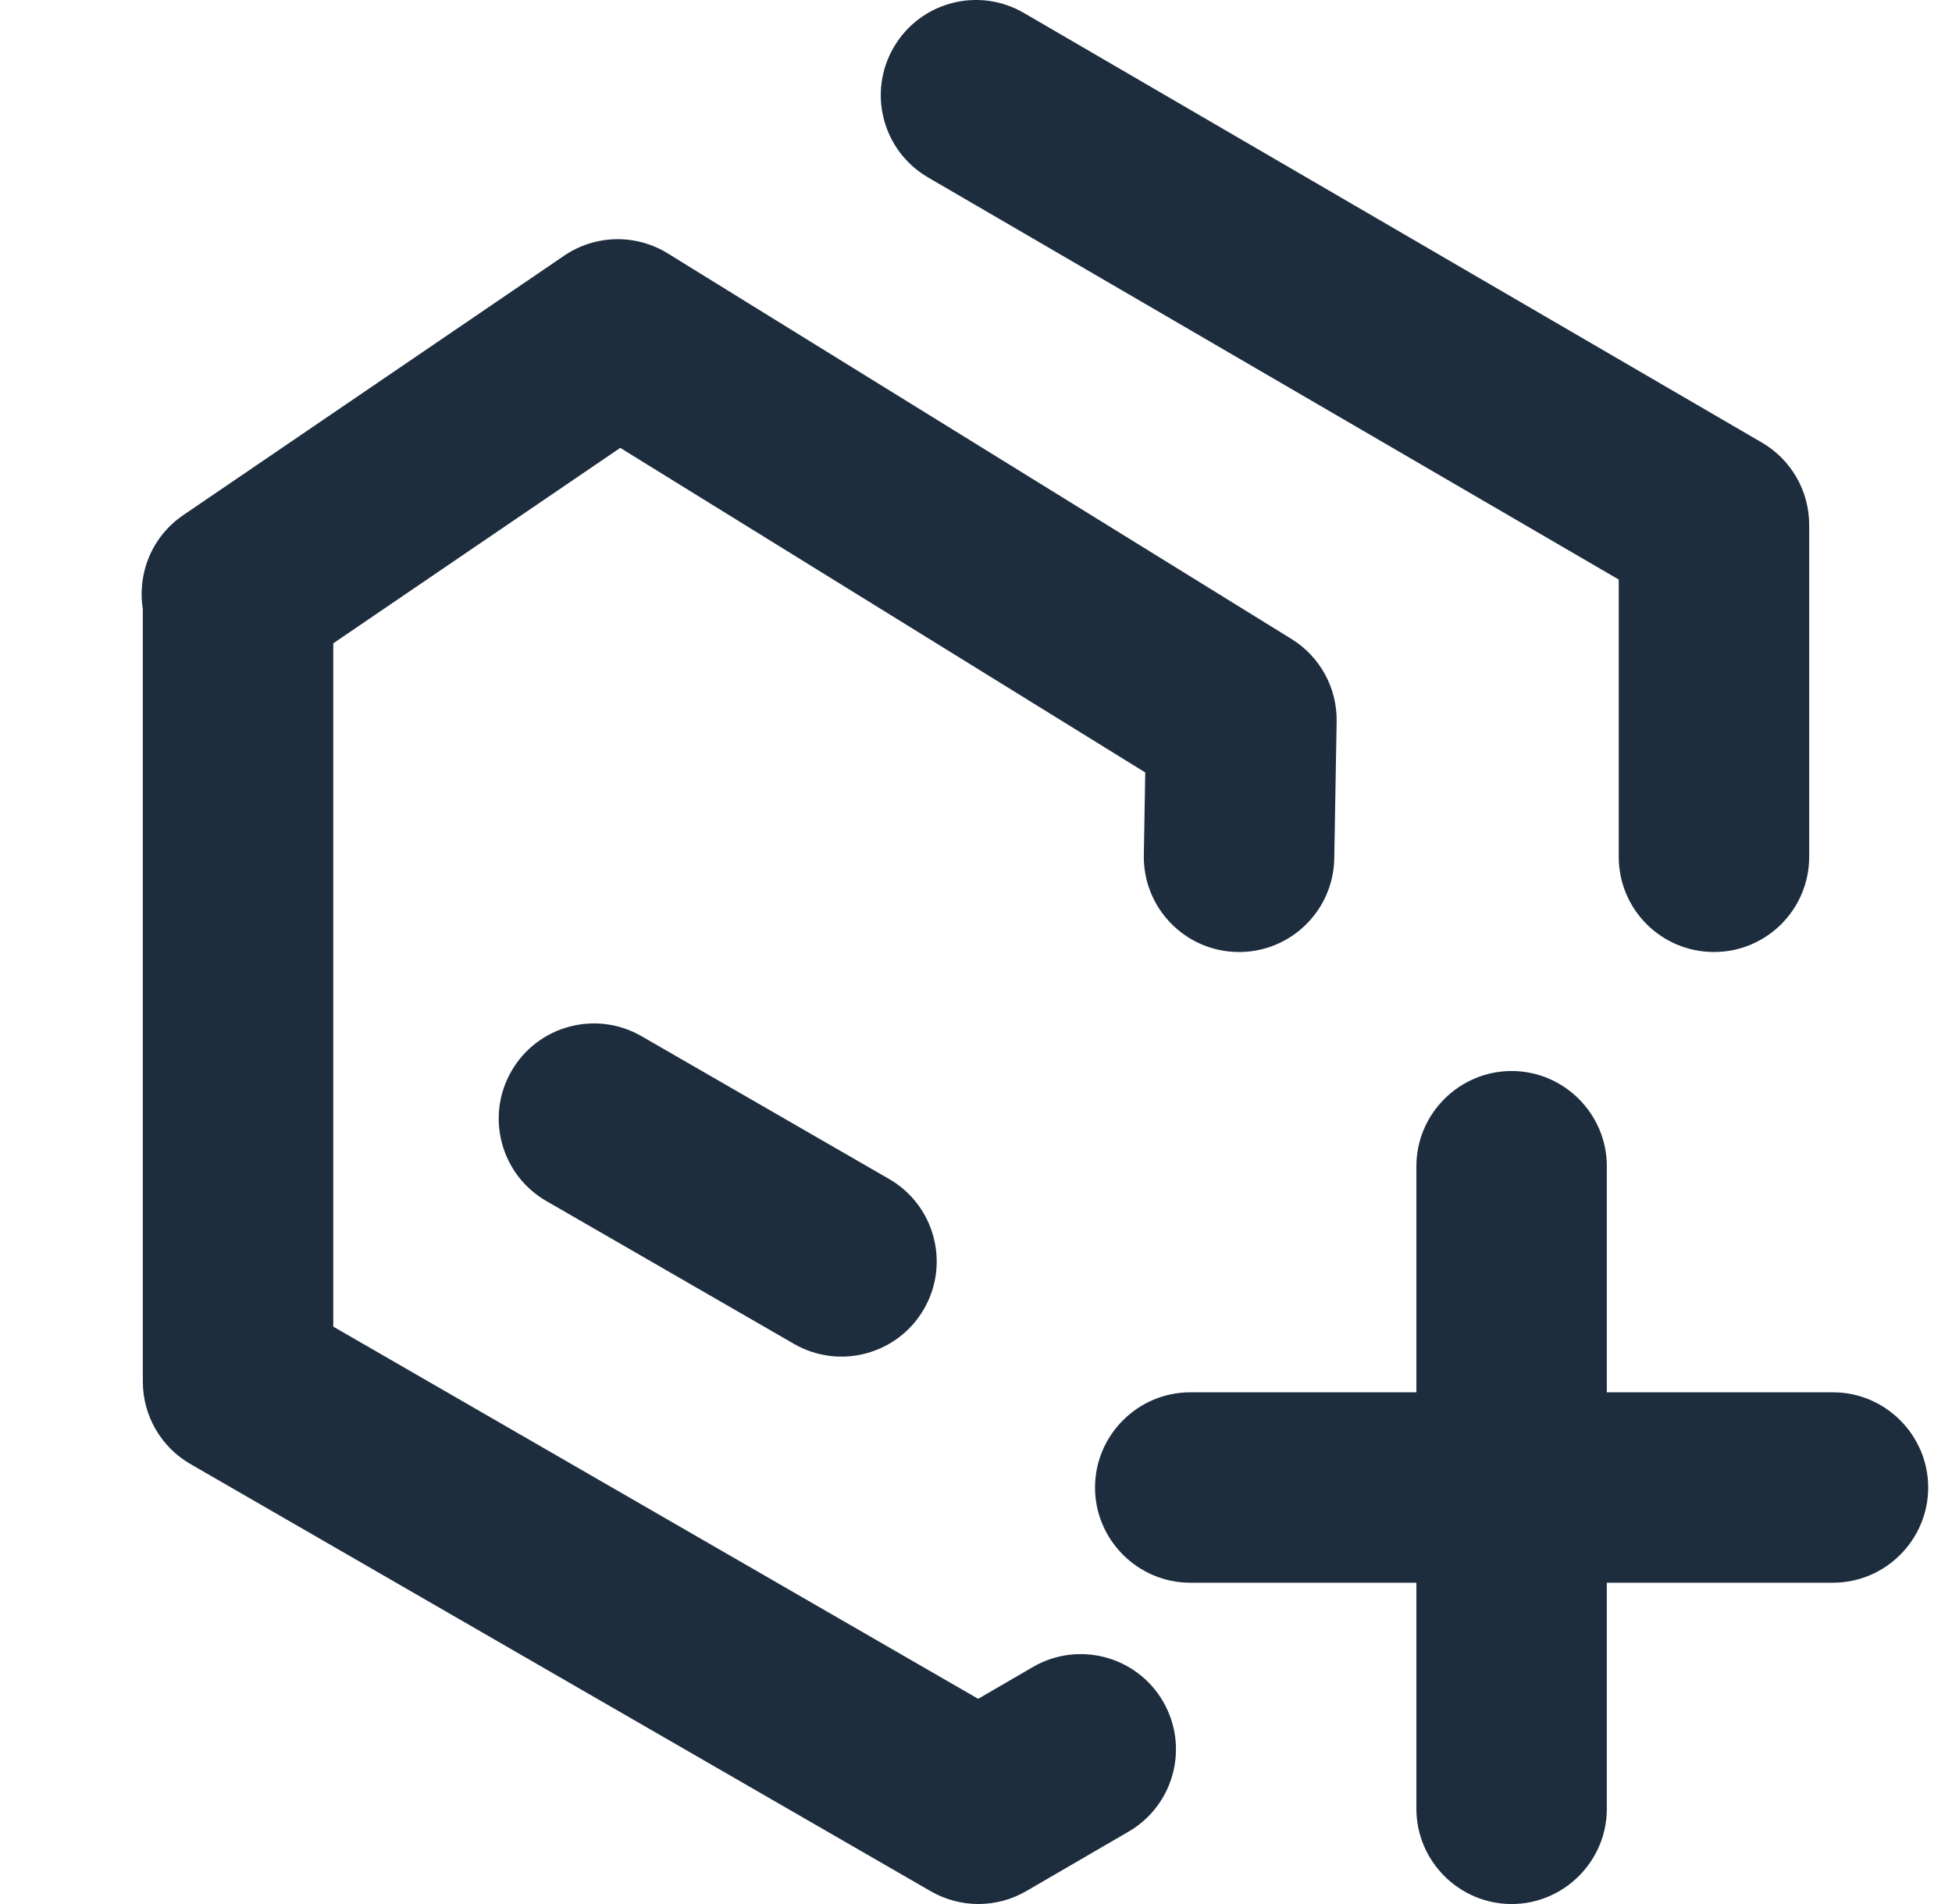 <svg width="41" height="40" viewBox="0 0 41 40" fill="none" xmlns="http://www.w3.org/2000/svg">
<path d="M21.506 0.272C20.552 -0.284 19.327 0.039 18.772 0.994C18.216 1.948 18.539 3.173 19.494 3.728L34 12.175V18C34 19.105 34.895 20 36 20C37.105 20 38 19.105 38 18V11.025C38 10.313 37.622 9.655 37.006 9.297L21.506 0.272Z" fill="#1D2D3E"/>
<path d="M14.027 5.324C13.355 4.909 12.502 4.927 11.849 5.372L3.849 10.822C3.187 11.273 2.881 12.051 3 12.793V29.025C3 29.74 3.381 30.4 4 30.757L19.55 39.732C20.171 40.09 20.936 40.089 21.555 39.729L23.705 38.479C24.66 37.924 24.984 36.7 24.429 35.745C23.874 34.79 22.65 34.466 21.695 35.021L20.546 35.689L7 27.87V13.515L13.028 9.409L24.055 16.228L24.025 17.965C24.006 19.07 24.886 19.98 25.99 20C27.095 20.019 28.006 19.139 28.025 18.035L28.075 15.16C28.087 14.454 27.727 13.795 27.127 13.424L14.027 5.324Z" fill="#1D2D3E"/>
<path d="M13.474 21.768C12.518 21.216 11.295 21.544 10.743 22.501C10.191 23.457 10.519 24.68 11.476 25.232L16.676 28.232C17.632 28.784 18.855 28.456 19.407 27.5C19.959 26.543 19.631 25.32 18.674 24.768L13.474 21.768Z" fill="#1D2D3E"/>
<path d="M29.75 38C29.75 39.1 30.65 40 31.75 40C32.85 40 33.75 39.1 33.75 38V33.25H38.5C39.6 33.25 40.5 32.35 40.5 31.25C40.5 30.15 39.6 29.25 38.5 29.25H33.75V24.5C33.75 23.4 32.85 22.5 31.75 22.5C30.65 22.5 29.75 23.4 29.75 24.5V29.25H25C23.9 29.25 23 30.15 23 31.25C23 32.35 23.9 33.25 25 33.25H29.75V38Z" fill="#1D2D3E"/>
</svg>
